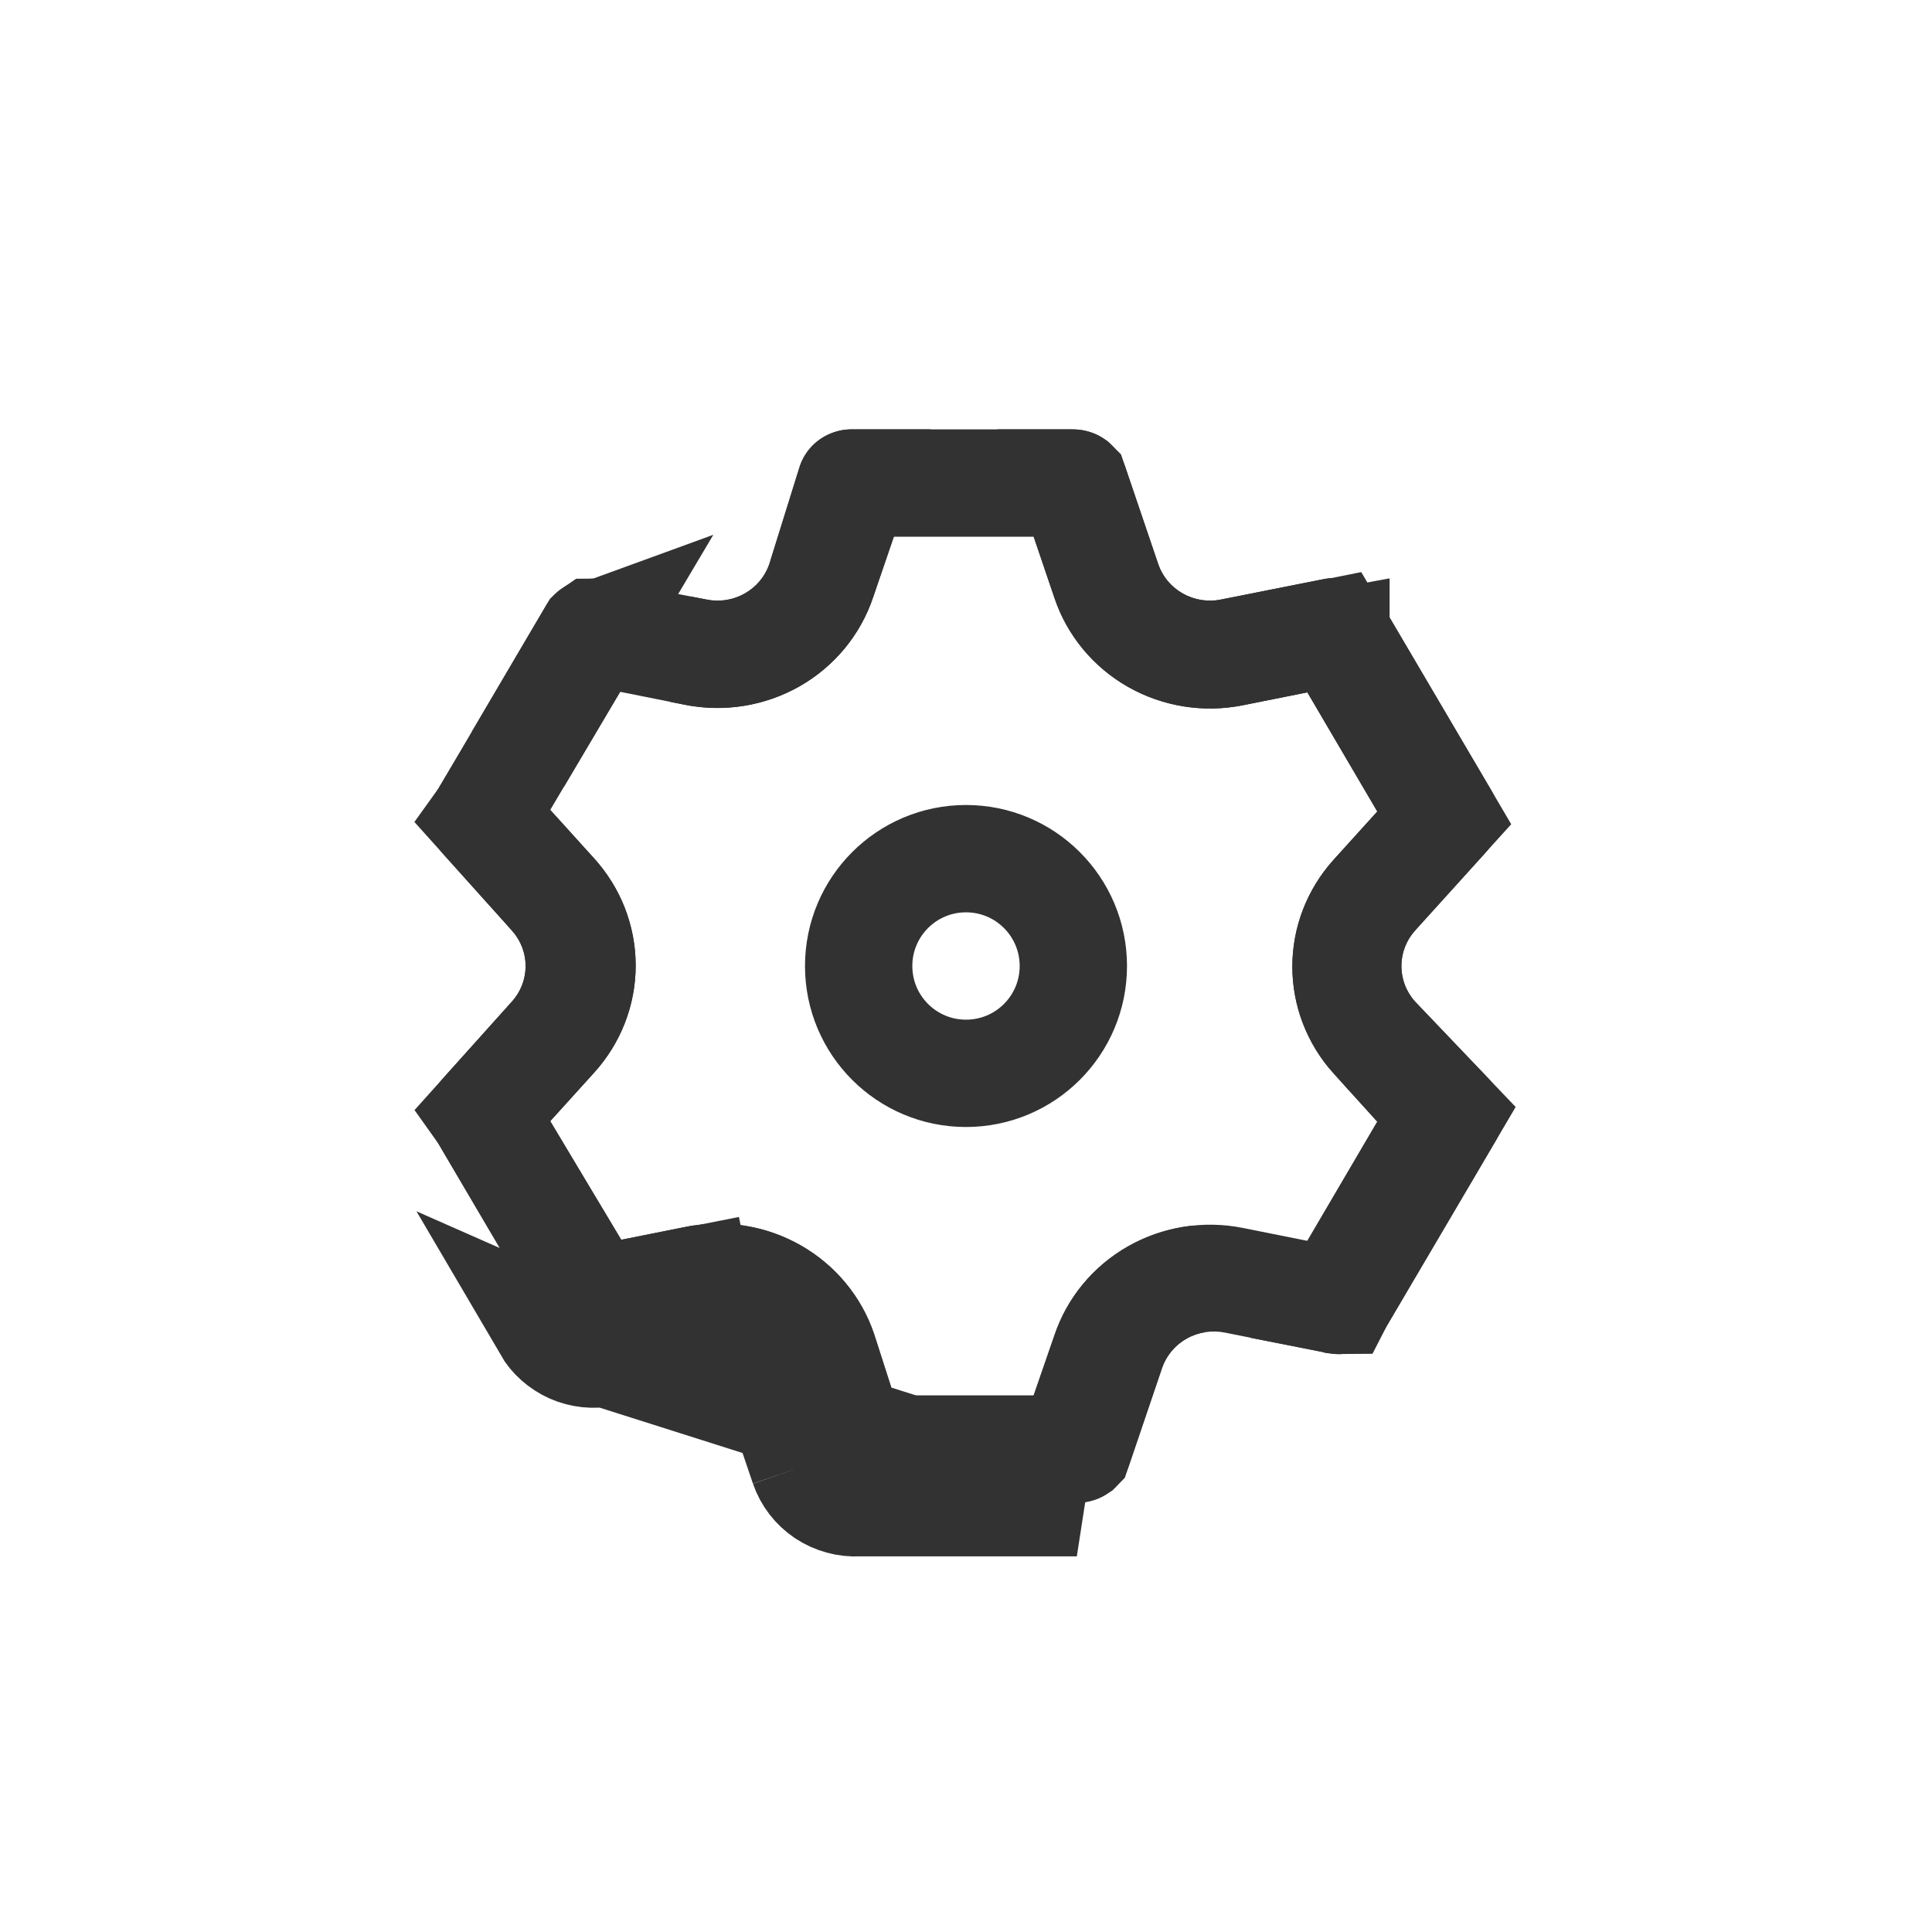 <svg width="36" height="36" viewBox="0 0 36 36" fill="none" xmlns="http://www.w3.org/2000/svg">
<path d="M26.366 18.661C26.203 18.479 26.113 18.244 26.113 18.001C26.113 17.759 26.203 17.524 26.366 17.341L27.669 15.901C27.812 15.744 27.901 15.546 27.923 15.336C27.945 15.126 27.899 14.914 27.791 14.731L25.755 11.271C25.648 11.089 25.485 10.944 25.29 10.858C25.094 10.772 24.876 10.748 24.666 10.791L22.753 11.171C22.509 11.221 22.256 11.181 22.04 11.059C21.824 10.938 21.661 10.743 21.582 10.511L20.961 8.681C20.893 8.483 20.763 8.31 20.589 8.188C20.416 8.066 20.207 8.001 19.994 8.001H15.922C15.701 7.99 15.481 8.05 15.297 8.173C15.113 8.296 14.976 8.474 14.905 8.681L14.335 10.511C14.255 10.743 14.092 10.938 13.877 11.059C13.661 11.181 13.408 11.221 13.164 11.171L11.2 10.791C11.001 10.764 10.798 10.795 10.617 10.88C10.436 10.965 10.284 11.102 10.182 11.271L8.146 14.731C8.035 14.912 7.985 15.122 8.004 15.333C8.022 15.543 8.107 15.742 8.248 15.901L9.54 17.341C9.704 17.524 9.794 17.759 9.794 18.001C9.794 18.244 9.704 18.479 9.54 18.661L8.248 20.101C8.107 20.261 8.022 20.46 8.004 20.67C7.985 20.88 8.035 21.091 8.146 21.271L10.182 24.731C10.289 24.914 10.452 25.058 10.647 25.145C10.843 25.231 11.061 25.254 11.271 25.211L13.184 24.831C13.428 24.782 13.681 24.822 13.897 24.943C14.113 25.065 14.276 25.26 14.355 25.491L14.976 27.321C15.047 27.528 15.185 27.707 15.368 27.83C15.552 27.952 15.772 28.013 15.994 28.001H20.065C20.279 28.002 20.487 27.936 20.66 27.814C20.834 27.692 20.964 27.52 21.032 27.321L21.653 25.491C21.733 25.26 21.895 25.065 22.111 24.943C22.327 24.822 22.58 24.782 22.824 24.831L24.737 25.211C24.947 25.254 25.165 25.231 25.361 25.145C25.557 25.058 25.72 24.914 25.826 24.731L27.862 21.271C27.97 21.089 28.017 20.877 27.995 20.667C27.973 20.457 27.884 20.259 27.74 20.101L26.366 18.661ZM24.849 20.001L25.664 20.901L24.361 23.121L23.16 22.881C22.427 22.734 21.664 22.857 21.017 23.225C20.369 23.594 19.882 24.183 19.648 24.881L19.261 26.001H16.655L16.289 24.861C16.055 24.163 15.568 23.574 14.92 23.205C14.273 22.837 13.51 22.714 12.777 22.861L11.576 23.101L10.253 20.891L11.067 19.991C11.568 19.441 11.845 18.729 11.845 17.991C11.845 17.253 11.568 16.541 11.067 15.991L10.253 15.091L11.556 12.891L12.757 13.131C13.49 13.279 14.253 13.156 14.9 12.788C15.547 12.419 16.034 11.829 16.269 11.131L16.655 10.001H19.261L19.648 11.141C19.882 11.839 20.369 12.429 21.017 12.798C21.664 13.166 22.427 13.289 23.16 13.141L24.361 12.901L25.664 15.121L24.849 16.021C24.354 16.57 24.081 17.278 24.081 18.011C24.081 18.745 24.354 19.453 24.849 20.001Z" fill="#323232"/>
<path d="M11.271 25.211L13.184 24.831M11.271 25.211L20.065 28.001H15.994C15.772 28.013 15.552 27.952 15.368 27.83C15.185 27.707 15.047 27.528 14.976 27.321M11.271 25.211C11.061 25.254 10.843 25.231 10.647 25.145C10.452 25.058 10.289 24.914 10.182 24.731L11.271 25.211ZM13.184 24.831C13.428 24.782 13.681 24.822 13.897 24.943C14.113 25.065 14.276 25.26 14.355 25.491L14.976 27.321M13.184 24.831L12.99 23.851L12.988 23.851C13.466 23.755 13.963 23.833 14.388 24.072C14.815 24.313 15.141 24.701 15.301 25.167L15.302 25.17L15.922 26.996M13.184 24.831L12.986 23.851L11.076 24.23L11.071 24.232C11.063 24.233 11.056 24.232 11.05 24.23C11.045 24.227 11.044 24.225 11.044 24.226L11.044 24.224L9.008 20.764L9.003 20.757L10.285 19.329L10.286 19.328C10.612 18.964 10.794 18.492 10.794 18.001C10.794 17.51 10.612 17.039 10.286 16.675L10.285 16.673L9.003 15.246L9.008 15.239L9.02 15.219L9.511 15.762L10.326 16.662L10.328 16.665C10.662 17.032 10.845 17.505 10.845 17.991C10.845 18.478 10.662 18.951 10.328 19.318L10.326 19.32L9.511 20.22L9.015 20.77L9.395 21.405L10.718 23.615L11.081 24.22L11.772 24.082L12.973 23.842L12.974 23.842C13.472 23.742 13.989 23.825 14.425 24.074C14.86 24.322 15.183 24.714 15.339 25.174L15.703 26.307L15.926 26.999C15.925 26.999 15.925 26.998 15.924 26.998C15.923 26.997 15.922 26.997 15.922 26.996M14.976 27.321L15.922 27L15.923 27L15.923 27L15.922 26.998M14.976 27.321L15.922 26.998M15.922 26.998L15.922 26.996M15.922 26.998C15.922 26.996 15.921 26.996 15.921 26.996C15.921 26.996 15.921 26.996 15.922 26.996M25.62 19.328L25.631 19.34L25.642 19.352L26.997 20.771L24.965 24.224L24.964 24.226C24.963 24.226 24.962 24.228 24.958 24.23C24.952 24.232 24.945 24.233 24.937 24.232L24.932 24.23L24.876 24.219L25.223 23.628L26.526 21.407L26.897 20.775L26.405 20.23L25.592 19.331C25.591 19.331 25.591 19.331 25.591 19.331C25.261 18.964 25.081 18.495 25.081 18.011C25.081 17.528 25.261 17.059 25.591 16.692C25.591 16.692 25.591 16.692 25.592 16.691L26.405 15.792L26.897 15.248L26.526 14.615L25.223 12.395L24.863 11.781L24.165 11.921L22.964 12.161L22.963 12.161C22.465 12.261 21.948 12.177 21.512 11.929C21.075 11.68 20.751 11.285 20.596 10.823L20.595 10.82L20.208 9.68L19.978 9.001L19.994 9.001L19.997 9.001C20.005 9.001 20.011 9.004 20.014 9.006C20.015 9.007 20.015 9.007 20.016 9.008L20.635 10.833L20.636 10.836C20.796 11.302 21.122 11.69 21.549 11.93C21.974 12.17 22.471 12.248 22.949 12.152C22.95 12.152 22.951 12.152 22.951 12.151L24.861 11.772L24.866 11.771C24.873 11.77 24.881 11.771 24.887 11.773C24.891 11.775 24.892 11.777 24.893 11.777L24.893 11.778L26.925 15.232L25.624 16.67L25.624 16.67L25.62 16.675C25.295 17.039 25.113 17.51 25.113 18.001C25.113 18.492 25.295 18.964 25.62 19.328ZM21.512 24.094C21.758 23.954 22.03 23.866 22.31 23.834C22.07 23.871 21.835 23.951 21.62 24.072C21.194 24.313 20.867 24.701 20.707 25.167L20.706 25.17L20.087 26.995C20.087 26.995 20.086 26.996 20.085 26.997C20.082 26.999 20.076 27.001 20.068 27.001H20.065H19.974L20.206 26.328L20.593 25.208L20.593 25.208L20.596 25.2C20.751 24.737 21.075 24.343 21.512 24.094ZM15.943 27.003C15.938 27.003 15.934 27.002 15.931 27.001H15.968L15.943 27.003ZM10.695 12.382L9.652 14.144L11.038 11.788C11.039 11.787 11.04 11.786 11.043 11.784C11.045 11.784 11.048 11.783 11.051 11.782L10.695 12.382ZM12.953 12.151L12.686 12.098L12.97 12.152C13.447 12.248 13.944 12.17 14.368 11.93C14.794 11.69 15.121 11.302 15.281 10.836L15.285 10.822L15.289 10.809L15.851 9.006C15.851 9.005 15.852 9.005 15.853 9.005C15.856 9.002 15.863 9 15.871 9L15.897 9.001H15.922H15.941L15.709 9.678L15.322 10.807L15.322 10.807L15.321 10.813C15.165 11.275 14.842 11.67 14.405 11.919C13.968 12.167 13.451 12.251 12.954 12.151L12.953 12.151ZM20 18C20 19.105 19.105 20 18 20C16.895 20 16 19.105 16 18C16 16.895 16.895 16 18 16C19.105 16 20 16.895 20 18Z" stroke="#323232" stroke-width="2"/>
</svg>
